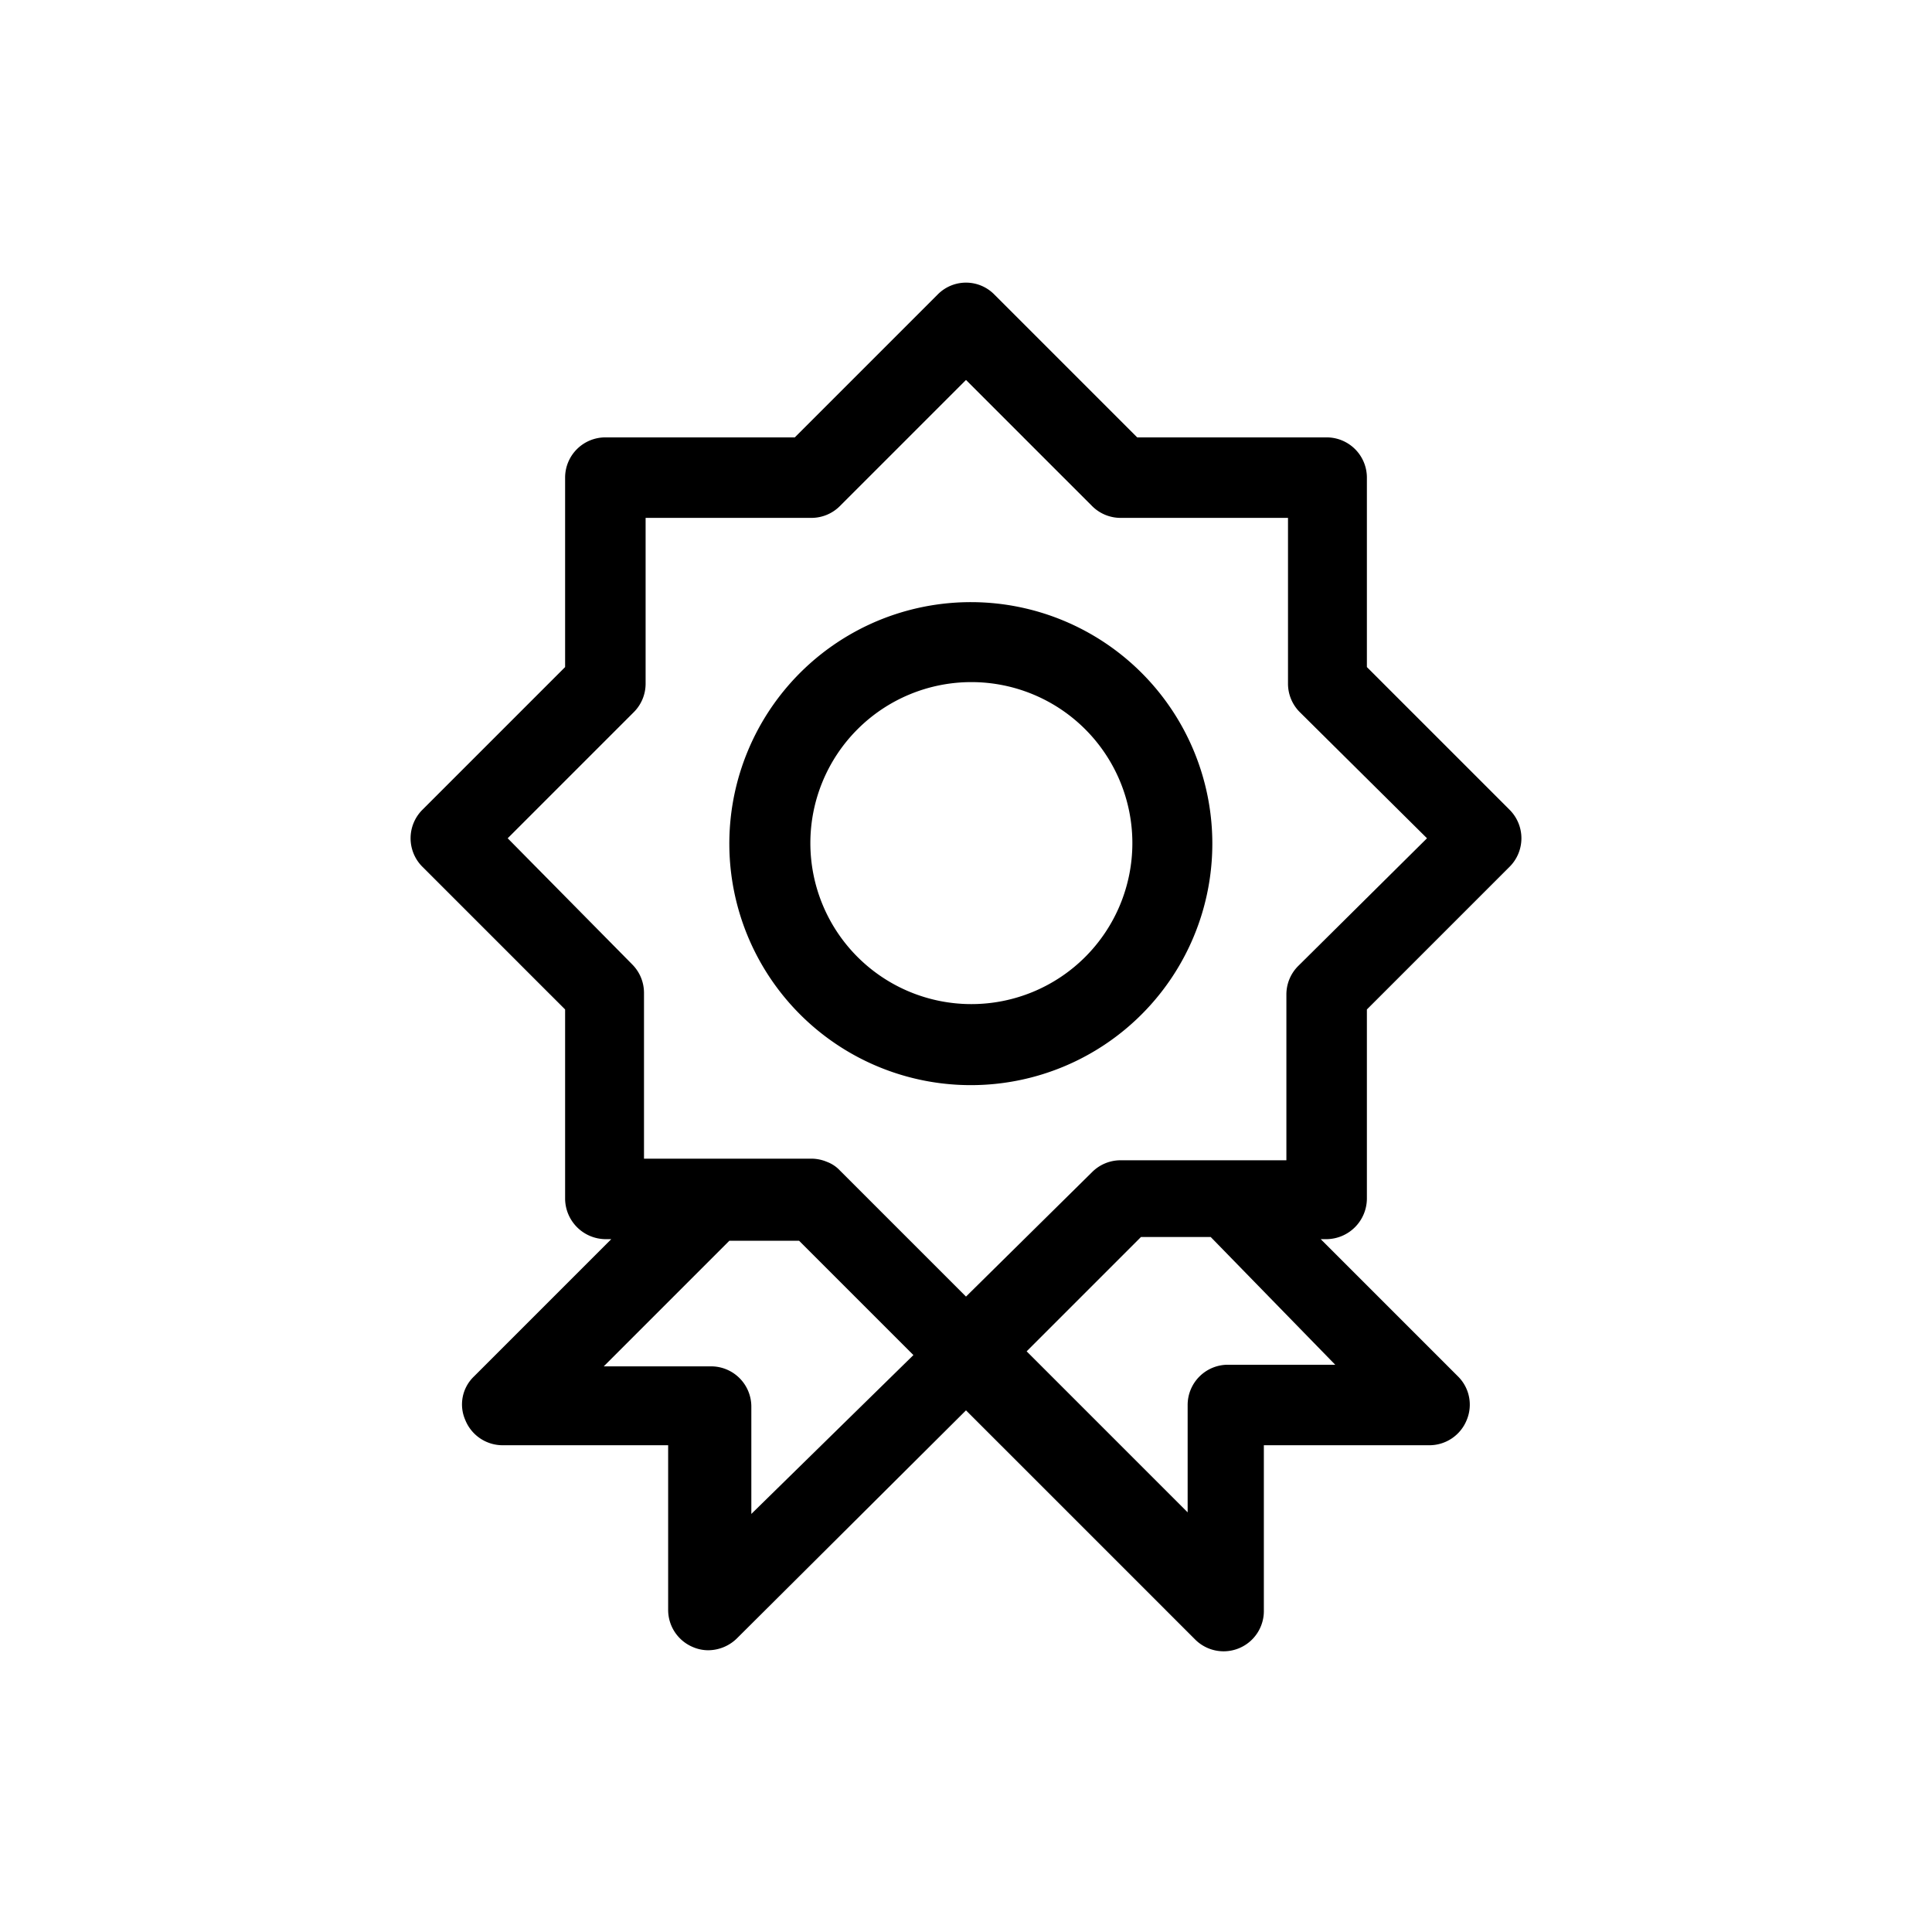 <svg id="Icons" xmlns="http://www.w3.org/2000/svg" viewBox="0 0 36 36"><title>Icon-Red_Hat-Objects-Award_Ribbon-A-Black-RGB</title><path d="M24.72,8.15H21.19L18.53,5.49a.74.74,0,0,0-1.06,0L14.81,8.15H11.28a.75.75,0,0,0-.75.75v3.53L7.87,15.09a.75.75,0,0,0,0,1.06l2.66,2.66v3.53a.76.76,0,0,0,.75.75h.11L8.83,25.65a.72.72,0,0,0-.16.81.75.75,0,0,0,.69.47h3.09V30a.75.75,0,0,0,.46.69.72.72,0,0,0,.29.06.77.77,0,0,0,.53-.22L18,26.28l4.27,4.27A.75.75,0,0,0,23.55,30V26.93h3.09a.75.75,0,0,0,.69-.47.74.74,0,0,0-.16-.81l-2.56-2.56h.11a.76.76,0,0,0,.75-.75V18.81l2.66-2.66a.75.75,0,0,0,0-1.06l-2.66-2.66V8.9A.75.75,0,0,0,24.72,8.15ZM14,28.21v-2a.75.75,0,0,0-.75-.75h-2l2.34-2.34h1.3l2.13,2.13Zm10.88-2.78h-2a.75.75,0,0,0-.75.75v2l-3-3,2.13-2.13h1.3Zm1.71-9.81L24.19,18a.75.75,0,0,0-.22.53v3.09H20.88a.75.75,0,0,0-.53.22L18,24.16l-2.35-2.35a.63.63,0,0,0-.24-.16.75.75,0,0,0-.29-.06H12V18.5a.75.75,0,0,0-.22-.53L9.46,15.62l2.35-2.35a.75.75,0,0,0,.22-.53V9.65h3.09a.75.75,0,0,0,.53-.22L18,7.08l2.35,2.35a.75.75,0,0,0,.53.22H24v3.09a.75.75,0,0,0,.22.53Z"/><path d="M18.1,11.22a4.5,4.5,0,1,0,4.49,4.49A4.5,4.5,0,0,0,18.1,11.22Zm0,7.49a3,3,0,1,1,3-3A3,3,0,0,1,18.1,18.71Z"/></svg>